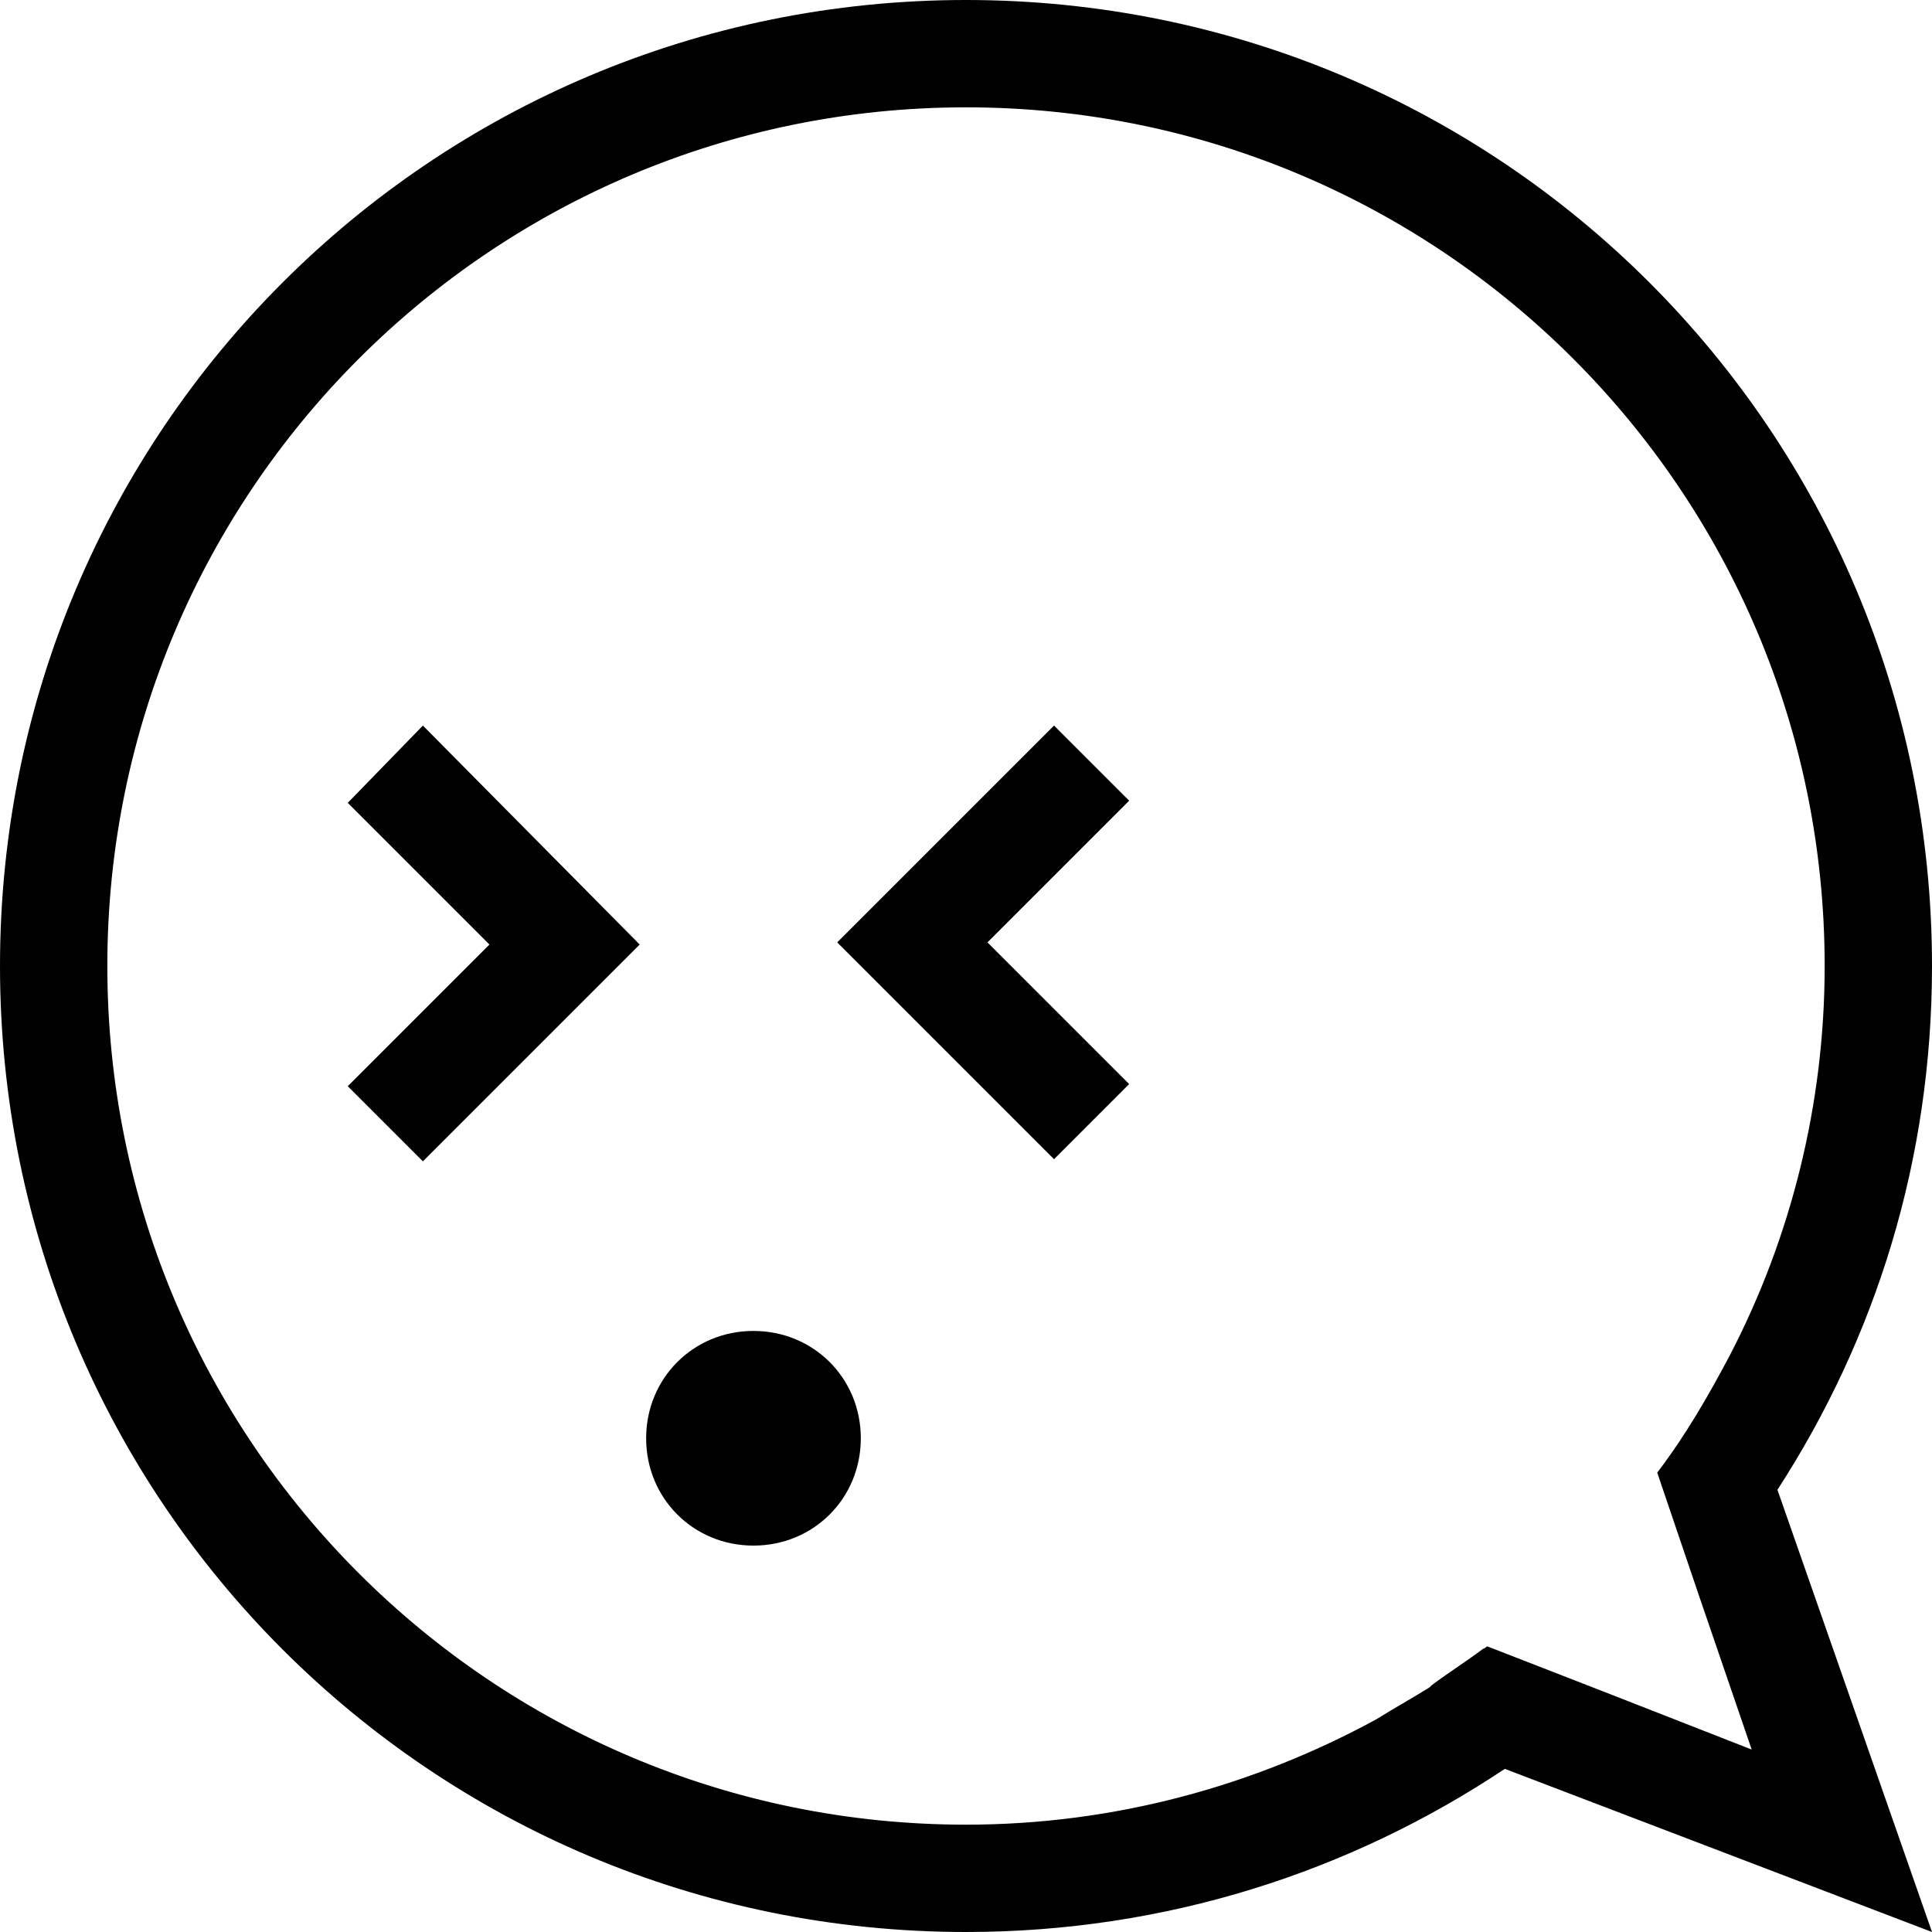 <?xml version="1.0" encoding="UTF-8"?>
<svg width="90px" height="90px" viewBox="0 0 90 90" version="1.1" xmlns="http://www.w3.org/2000/svg" xmlns:xlink="http://www.w3.org/1999/xlink">
    <!-- Generator: Sketch 58 (84663) - https://sketch.com -->
    <title>Shape</title>
    <desc>Created with Sketch.</desc>
    <g id="Page-1" stroke="none" stroke-width="1" fill="none" fill-rule="evenodd">
        <g id="Artboard" transform="translate(-195, -34)" fill="#000000" fill-rule="nonzero">
            <g id="noun_Speech-Bubble_104022" transform="translate(1, 0)">
                <g id="noun_Speech-Bubble_104030" transform="translate(189, 34)">
                    <g id="noun_Speech-Bubble_104024">
                        <g id="noun_Speech-Bubble_104036">
                            <path d="M21.2,37.4 L27.8,44 L21.2,50.6 L24.7,54.1 L34.8,44 L24.7,33.8 L21.2,37.4 Z M54.1,33.8 L44,43.9 L54.1,54 L57.6,50.5 L51,43.9 L57.6,37.3 L54.1,33.8 Z M87.8,69.4 C92.4,62.3 95,54 95,45 C95,20.1 74.9,0 50,0 C25.1,0 5,20.1 5,45 C5,69.9 25.1,90 50,90 C59.3,90 67.9,87.2 75.1,82.4 L95,90 L87.8,69.4 L87.8,69.4 Z M79.7,78.8 L79.7,78.8 L74.3,76.7 L74.3,76.7 C74.2,76.7 74.2,76.8 74.1,76.8 C74.1,76.8 74.1,76.8 74.1,76.8 C73.3,77.4 72.5,77.9 71.7,78.5 C71.7,78.5 71.6,78.6 71.6,78.6 C70.8,79.1 69.9,79.6 69.1,80.1 L69.1,80.1 C63.4,83.2 56.9,85 50,85 C27.9,85 10,67.1 10,45 C10,22.9 27.9,5 50,5 C72.1,5 90,22.9 90,45 C90,51.5 88.4,57.7 85.6,63.1 L85.6,63.1 C84.6,65 83.5,66.9 82.2,68.6 L82.2,68.6 L84.1,74.2 L84.1,74.2 L86.6,81.5 L79.7,78.8 Z M40.1,62 C37.3,62 35.1,64.2 35.1,67 C35.1,69.8 37.3,72 40.1,72 C42.9,72 45.1,69.8 45.1,67 C45.1,64.2 42.9,62 40.1,62 Z" id="Shape"></path>
                        </g>
                    </g>
                </g>
            </g>
        </g>
    </g>
</svg>